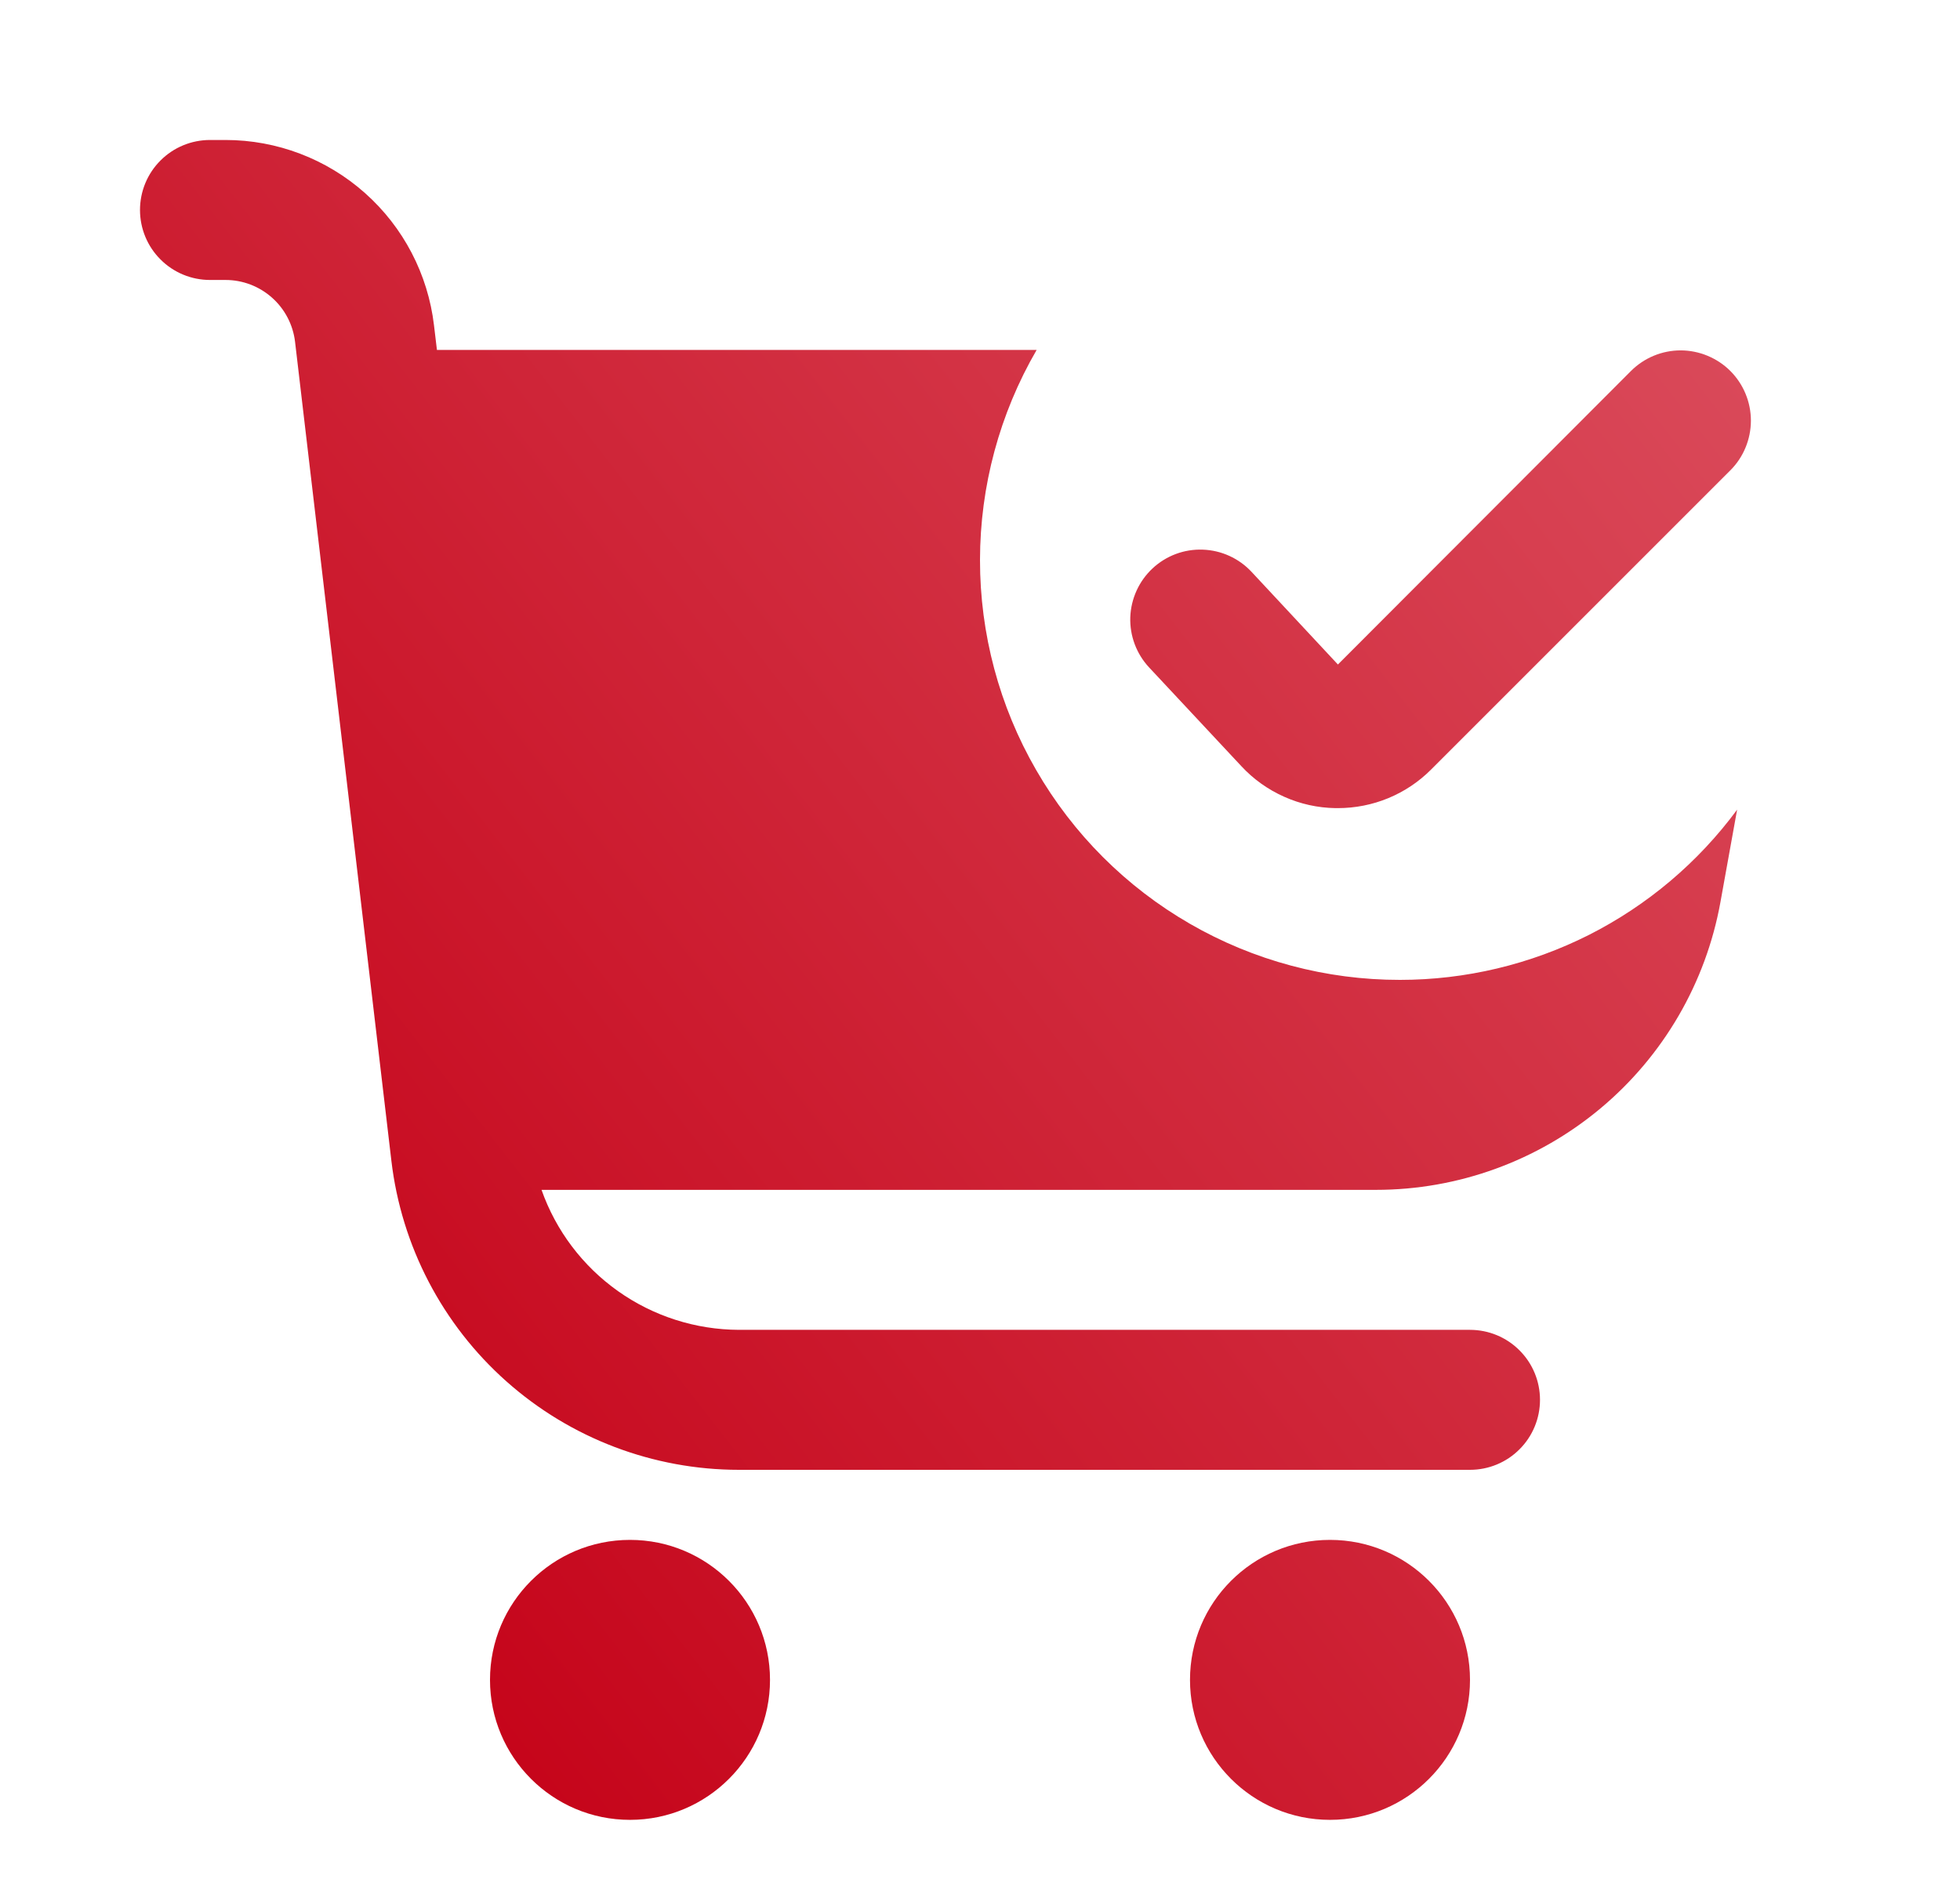 <svg xmlns="http://www.w3.org/2000/svg" width="28" height="27" viewBox="0 0 28 27" fill="none">
  <path d="M20 14C18.946 14.001 17.911 13.725 16.998 13.198C16.086 12.672 15.328 11.914 14.802 11.001C14.275 10.089 13.999 9.053 14 8C14.001 6.946 14.28 5.911 14.809 5H6.242L6.2 4.648C6.114 3.919 5.763 3.246 5.214 2.758C4.665 2.27 3.956 2 3.222 2H3C2.735 2 2.48 2.105 2.293 2.293C2.105 2.48 2 2.735 2 3C2 3.265 2.105 3.52 2.293 3.707C2.48 3.895 2.735 4 3 4H3.222C3.467 4 3.703 4.09 3.886 4.253C4.069 4.415 4.186 4.64 4.215 4.883L5.591 16.583C5.734 17.8 6.318 18.922 7.234 19.736C8.149 20.55 9.332 21 10.557 21H21C21.265 21 21.52 20.895 21.707 20.707C21.895 20.52 22 20.265 22 20C22 19.735 21.895 19.48 21.707 19.293C21.52 19.105 21.265 19 21 19H10.557C9.938 18.998 9.334 18.805 8.829 18.447C8.324 18.089 7.942 17.584 7.736 17H19.657C20.829 17 21.964 16.588 22.864 15.836C23.763 15.085 24.37 14.041 24.578 12.887L24.816 11.568C24.26 12.322 23.534 12.935 22.698 13.358C21.861 13.78 20.937 14 20 14Z" fill="url(#paint0_linear_80_7905)"/>
  <path d="M9 26.001C10.104 26.001 11 25.105 11 24.001C11 22.896 10.104 22.001 9 22.001C7.895 22.001 7 22.896 7 24.001C7 25.105 7.895 26.001 9 26.001Z" fill="url(#paint1_linear_80_7905)"/>
  <path d="M19 26.001C20.105 26.001 21 25.105 21 24.001C21 22.896 20.105 22.001 19 22.001C17.895 22.001 17 22.896 17 24.001C17 25.105 17.895 26.001 19 26.001Z" fill="url(#paint2_linear_80_7905)"/>
  <path d="M17.733 10.946C17.905 11.132 18.113 11.28 18.344 11.383C18.575 11.487 18.825 11.542 19.078 11.546H19.111C19.359 11.546 19.605 11.498 19.834 11.403C20.063 11.308 20.271 11.169 20.446 10.993L24.718 6.721C24.907 6.533 25.012 6.277 25.013 6.011C25.013 5.745 24.908 5.49 24.72 5.301C24.532 5.113 24.276 5.007 24.01 5.006C23.744 5.006 23.488 5.112 23.3 5.3L19.113 9.494L17.879 8.17C17.698 7.976 17.447 7.862 17.182 7.853C16.917 7.843 16.659 7.94 16.465 8.121C16.271 8.302 16.157 8.553 16.147 8.818C16.138 9.084 16.235 9.342 16.416 9.536L17.733 10.946Z" fill="url(#paint3_linear_80_7905)"/>
  <defs>
    <linearGradient id="paint0_linear_80_7905" x1="14.909" y1="-47.876" x2="-36.015" y2="-8.331" gradientUnits="userSpaceOnUse">
      <stop stop-color="#ED8A95"/>
      <stop offset="0.816" stop-color="#C40016"/>
    </linearGradient>
    <linearGradient id="paint1_linear_80_7905" x1="14.909" y1="-47.876" x2="-36.015" y2="-8.331" gradientUnits="userSpaceOnUse">
      <stop stop-color="#ED8A95"/>
      <stop offset="0.816" stop-color="#C40016"/>
    </linearGradient>
    <linearGradient id="paint2_linear_80_7905" x1="14.909" y1="-47.876" x2="-36.015" y2="-8.331" gradientUnits="userSpaceOnUse">
      <stop stop-color="#ED8A95"/>
      <stop offset="0.816" stop-color="#C40016"/>
    </linearGradient>
    <linearGradient id="paint3_linear_80_7905" x1="14.909" y1="-47.876" x2="-36.015" y2="-8.331" gradientUnits="userSpaceOnUse">
      <stop stop-color="#ED8A95"/>
      <stop offset="0.816" stop-color="#C40016"/>
    </linearGradient>
  </defs>
</svg>